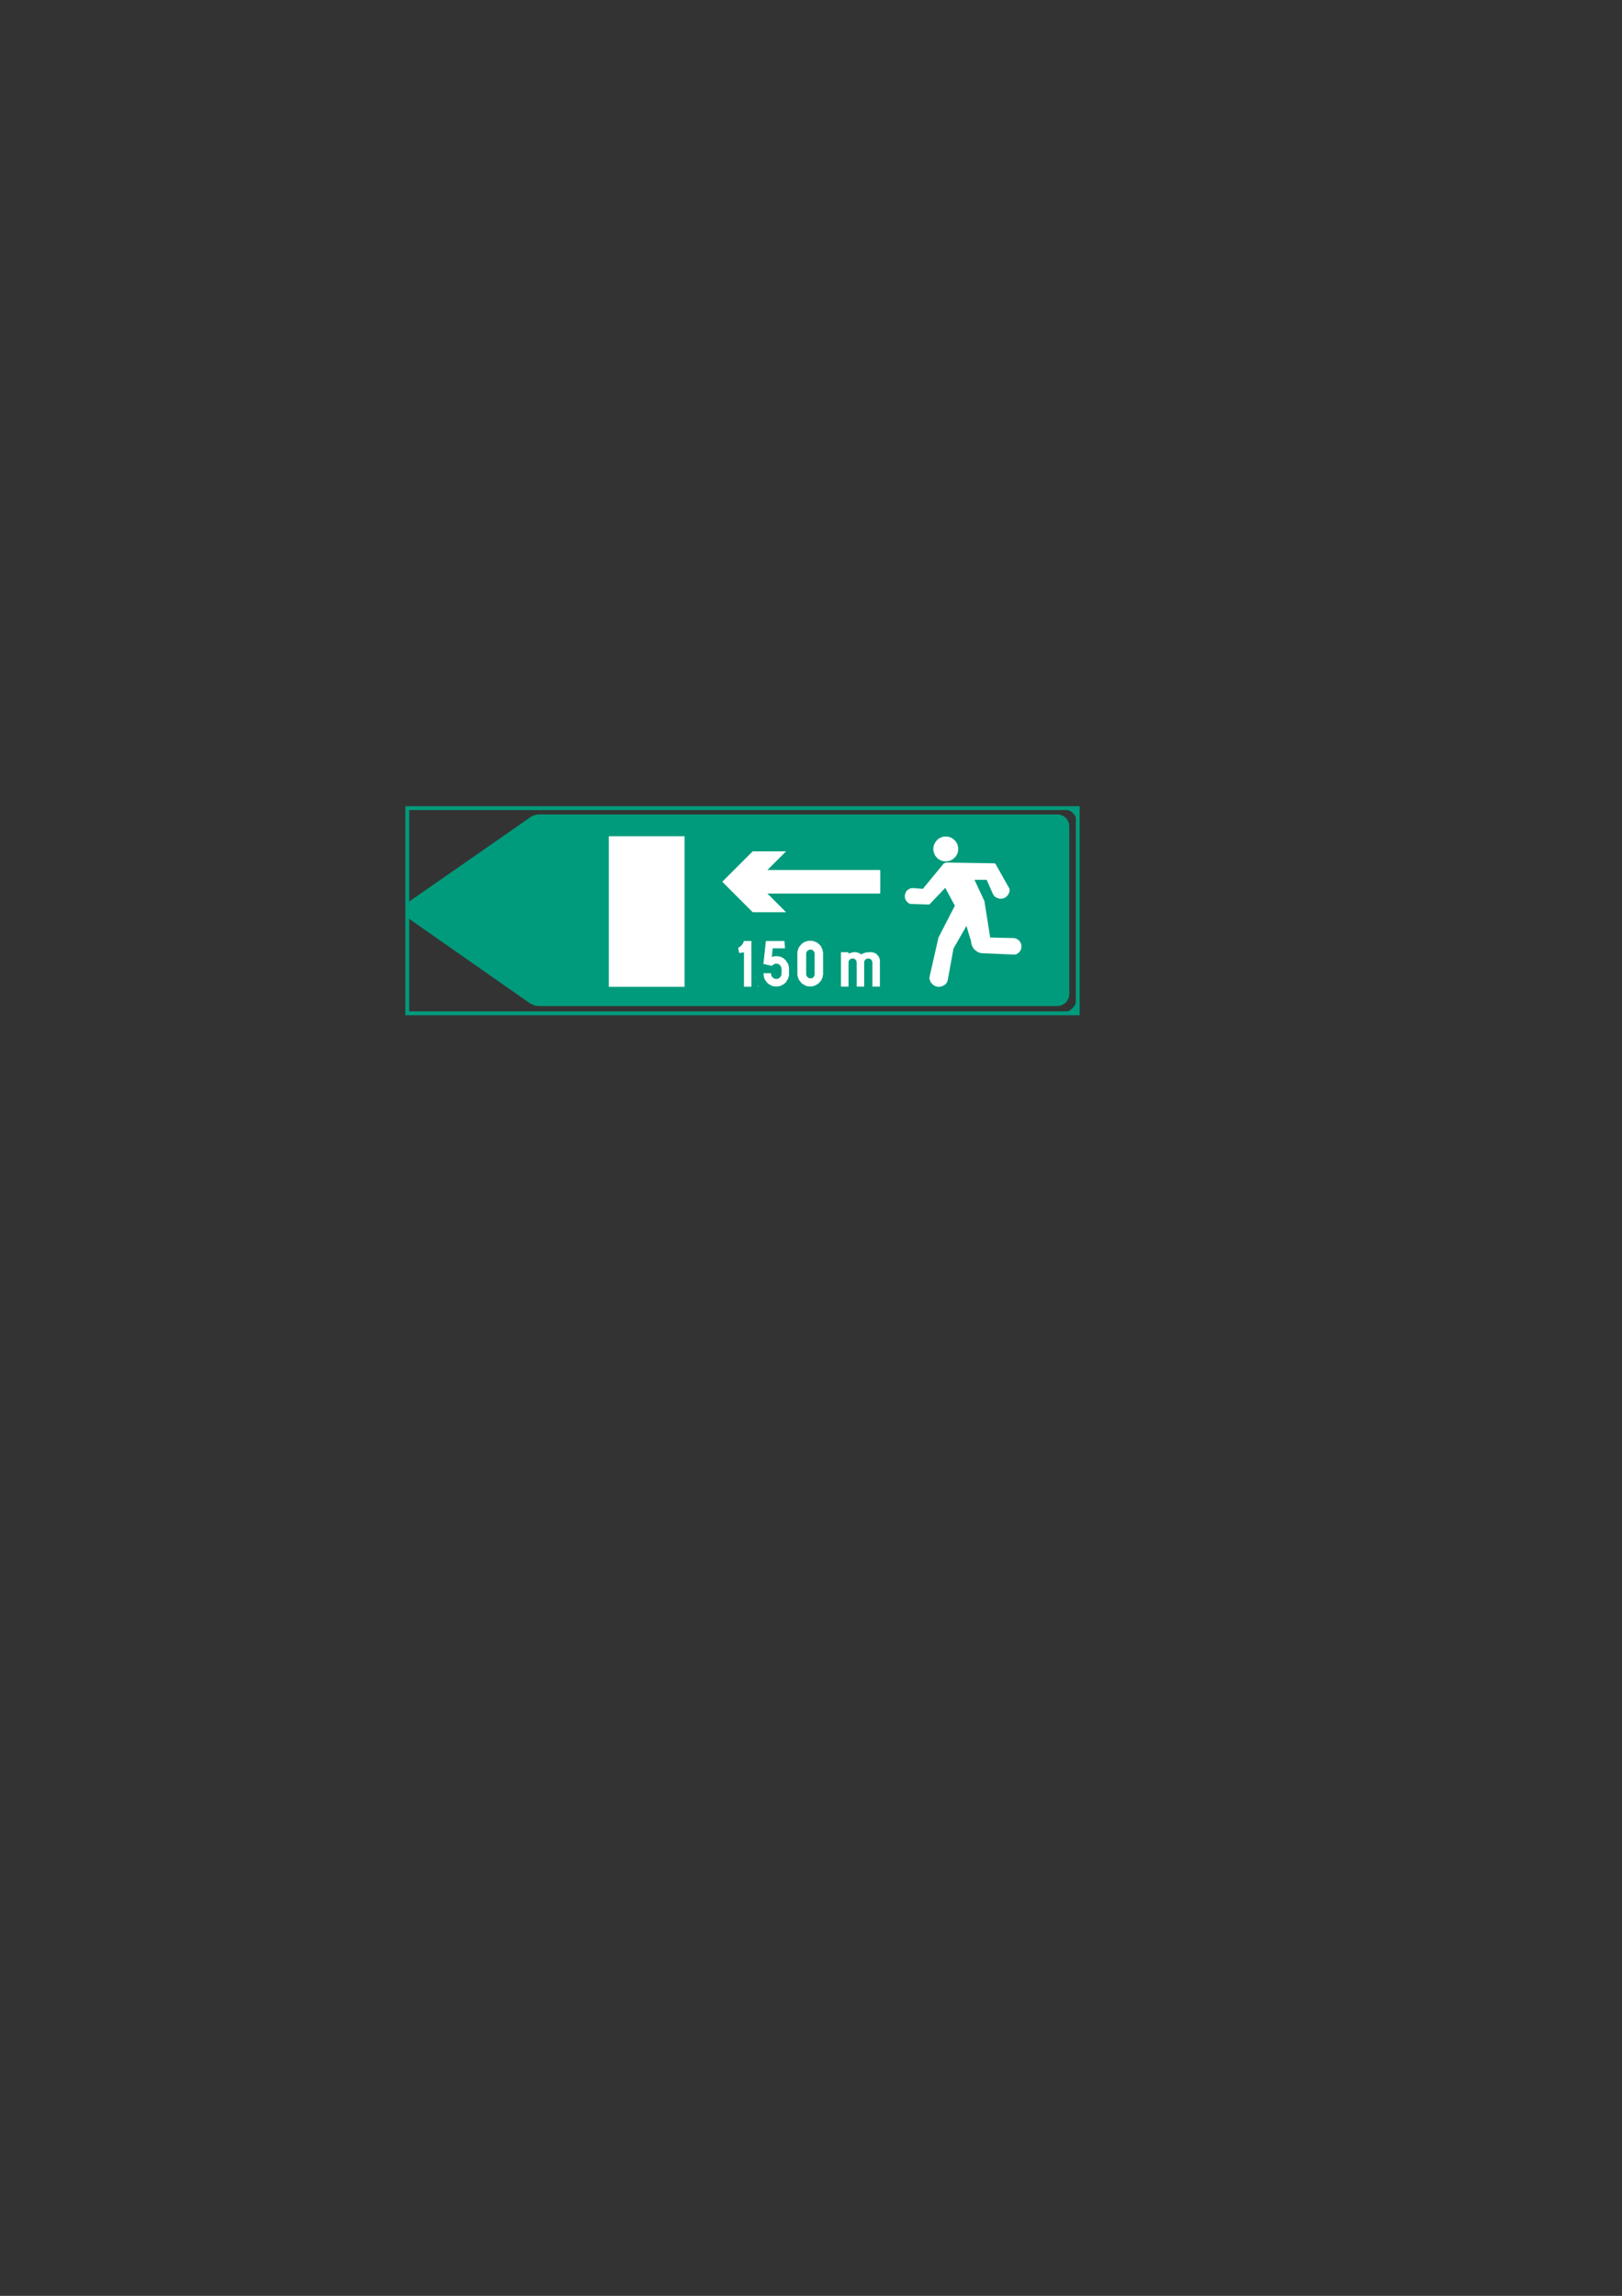 <?xml version="1.0" encoding="iso-8859-1"?>
<!-- Generator: Adobe Illustrator 15.1.0, SVG Export Plug-In . SVG Version: 6.00 Build 0)  -->
<!DOCTYPE svg PUBLIC "-//W3C//DTD SVG 1.1//EN" "http://www.w3.org/Graphics/SVG/1.1/DTD/svg11.dtd">
<svg version="1.1" id="Layer_4" xmlns="http://www.w3.org/2000/svg" xmlns:xlink="http://www.w3.org/1999/xlink" x="0px" y="0px"
	 width="595px" height="842px" viewBox="0 0 595 842" style="enable-background:new 0 0 595 842;" xml:space="preserve">
<rect x="0" y="0" width="595" height="842" fill="#333333" stroke="none"/>
<g>
	
		<rect x="149.392" y="296.384" style="fill-rule:evenodd;clip-rule:evenodd;fill:none;stroke:#009B7C;stroke-width:1.414;stroke-miterlimit:10;" width="245.952" height="75.24"/>
	
		<polygon style="fill-rule:evenodd;clip-rule:evenodd;fill:#009B7C;stroke:#009B7C;stroke-width:0.611;stroke-miterlimit:10;" points="
		395.344,301.856 395.344,301.424 395.344,301.064 395.2,300.632 395.128,300.2 394.984,299.84 394.84,299.48 394.624,299.12 
		394.408,298.76 394.192,298.4 393.904,298.112 393.616,297.824 393.328,297.536 392.968,297.32 392.68,297.104 392.248,296.888 
		391.888,296.744 391.528,296.6 391.096,296.528 390.736,296.384 390.304,296.384 389.944,296.384 395.344,296.384 	"/>
	<polygon style="fill:#009B7C;" points="155.728,327.272 155.728,327.272 150.904,330.584 150.832,330.44 150.904,330.584 
		150.616,330.8 150.4,331.016 150.184,331.232 150.184,331.232 149.968,331.52 149.752,331.808 149.608,332.096 149.536,332.312 
		149.392,332.672 149.392,332.672 149.32,332.96 149.248,333.248 149.248,333.608 149.248,333.968 149.248,334.256 149.32,334.544 
		149.32,334.544 149.392,334.904 149.392,334.904 149.536,335.192 149.608,335.552 149.752,335.768 149.968,336.056 
		149.968,336.056 150.184,336.344 150.4,336.56 150.616,336.776 150.904,336.992 194.608,367.592 194.608,367.592 194.968,367.808 
		195.328,367.952 195.328,367.952 195.688,368.096 195.688,368.096 196.12,368.312 196.48,368.384 196.48,368.384 196.84,368.456 
		197.272,368.456 197.272,368.456 197.632,368.528 387.856,368.528 388.216,368.456 388.576,368.456 388.576,368.456 
		388.864,368.384 389.152,368.312 389.152,368.312 389.44,368.168 389.728,368.024 389.728,368.024 390.016,367.88 390.304,367.664 
		390.52,367.448 390.736,367.232 390.952,367.016 391.168,366.728 391.312,366.44 391.312,366.44 391.456,366.152 391.528,365.864 
		391.528,365.864 391.672,365.576 391.744,365.288 391.744,365.288 391.744,364.928 391.816,364.64 391.816,303.08 391.744,302.72 
		391.744,302.36 391.672,302.072 391.528,301.712 391.528,301.712 391.456,301.424 391.312,301.208 391.312,301.208 391.168,300.92 
		390.952,300.632 390.952,300.632 390.736,300.416 390.736,300.416 390.52,300.128 390.304,299.984 390.016,299.768 
		389.728,299.624 389.44,299.48 389.152,299.336 388.864,299.264 388.864,299.264 388.576,299.192 388.216,299.12 387.928,299.12 
		197.704,299.12 197.344,299.12 196.984,299.192 196.552,299.264 196.192,299.408 196.192,299.408 195.832,299.48 195.4,299.696 
		195.4,299.696 195.04,299.84 194.752,300.056 194.608,299.912 194.752,300.056 	"/>
	<polygon style="fill:#009B7C;" points="150.688,330.224 194.464,299.768 194.464,299.768 194.824,299.48 194.824,299.48 
		194.824,299.48 195.256,299.264 195.256,299.264 195.616,299.12 195.616,299.12 195.616,299.12 196.048,298.976 196.048,298.976 
		196.408,298.832 196.408,298.832 196.48,298.832 196.84,298.76 196.912,298.76 196.912,298.76 197.272,298.688 197.272,298.688 
		197.272,298.688 197.704,298.688 387.928,298.688 388.216,298.688 388.288,298.688 388.288,298.688 388.648,298.76 388.648,298.76 
		388.648,298.76 388.936,298.832 389.296,298.904 389.296,298.904 389.296,298.976 389.584,299.048 389.944,299.192 
		389.944,299.192 389.944,299.192 390.232,299.408 390.232,299.408 390.232,299.408 390.592,299.624 390.592,299.624 
		390.808,299.84 390.808,299.84 390.88,299.84 391.096,300.128 391.096,300.128 391.312,300.344 391.312,300.344 391.528,300.632 
		391.528,300.632 391.528,300.632 391.672,300.992 391.672,300.992 391.888,301.28 391.888,301.28 391.888,301.28 391.96,301.64 
		392.104,301.928 392.104,302 392.104,302 392.176,302.36 392.176,302.648 392.248,303.008 392.032,303.008 392.248,303.008 
		392.248,364.64 392.032,364.64 392.248,364.64 392.176,365 392.176,365.36 392.176,365.36 392.104,365.648 392.104,365.648 
		392.104,365.72 391.96,366.008 391.888,366.296 391.888,366.368 391.888,366.368 391.672,366.656 391.672,366.656 391.528,366.944 
		391.528,366.944 391.528,367.016 391.312,367.304 391.312,367.304 391.096,367.52 391.024,367.592 391.024,367.592 
		390.808,367.808 390.808,367.808 390.808,367.808 390.592,368.024 390.592,368.024 390.232,368.24 390.232,368.24 390.232,368.24 
		389.944,368.384 389.944,368.384 389.656,368.6 389.584,368.6 389.584,368.6 389.296,368.672 388.936,368.816 388.936,368.816 
		388.936,368.816 388.648,368.888 388.648,368.888 388.288,368.888 387.928,368.96 387.928,368.744 387.928,368.96 197.632,368.96 
		197.632,368.744 197.632,368.96 197.272,368.888 197.272,368.888 196.84,368.888 196.768,368.888 196.768,368.888 196.336,368.816 
		196.336,368.816 195.976,368.672 195.976,368.672 195.904,368.672 195.544,368.528 195.544,368.528 195.184,368.312 
		195.184,368.312 194.752,368.168 194.752,368.168 194.752,368.168 194.392,367.952 194.536,367.736 194.392,367.952 
		150.616,337.352 150.76,337.136 150.616,337.352 150.4,337.136 150.112,336.92 150.112,336.848 150.112,336.848 149.896,336.632 
		149.824,336.56 149.68,336.272 149.464,336.056 149.392,336.056 149.392,336.056 149.248,335.696 149.248,335.696 149.248,335.696 
		149.104,335.336 149.104,335.336 149.032,335.048 149.032,335.048 148.888,334.688 148.888,334.688 148.816,334.328 
		148.816,334.328 148.816,334.256 148.816,333.968 148.816,333.608 148.816,333.248 148.816,333.248 148.816,333.176 
		148.888,332.888 148.96,332.888 149.032,332.528 149.104,332.24 149.104,332.168 149.104,332.168 149.248,331.88 149.248,331.88 
		149.248,331.88 149.392,331.592 149.392,331.52 149.392,331.52 149.608,331.232 149.68,331.232 149.896,330.944 149.896,330.944 
		150.112,330.728 150.112,330.728 150.112,330.728 150.328,330.44 150.4,330.44 150.4,330.44 	"/>
	
		<polygon style="fill-rule:evenodd;clip-rule:evenodd;fill:#009B7C;stroke:#009B7C;stroke-width:0.305;stroke-miterlimit:10;" points="
		395.056,366.008 395.056,366.44 394.984,366.872 394.912,367.304 394.84,367.664 394.696,368.024 394.552,368.456 394.336,368.816 
		394.12,369.104 393.904,369.464 393.616,369.752 393.328,370.04 392.968,370.328 392.68,370.616 392.392,370.832 391.96,370.976 
		391.6,371.12 391.168,371.264 390.808,371.408 390.448,371.48 390.016,371.552 389.584,371.552 395.056,371.48 	"/>
	<rect x="223.552" y="306.896" style="fill-rule:evenodd;clip-rule:evenodd;fill:#FFFFFF;" width="27.36" height="54.792"/>
	<path style="fill:#FFFFFF;" d="M237.232,306.68h13.68h0.216v0.216v54.792v0.216h-0.216h-13.68v-0.432h13.464v-54.36h-13.464V306.68
		z M223.552,306.68h13.68v0.432h-13.464v54.36h13.464v0.432h-13.68h-0.216v-0.216v-54.792v-0.216H223.552z"/>
	<polygon style="fill-rule:evenodd;clip-rule:evenodd;fill:#FFFFFF;" points="351.28,311.36 351.28,311 351.208,310.64 
		351.136,310.28 351.064,309.92 350.92,309.56 350.776,309.272 350.56,308.984 350.344,308.696 350.128,308.408 349.84,308.12 
		349.624,307.904 349.264,307.688 348.976,307.544 348.688,307.328 348.328,307.256 348.04,307.112 347.608,307.04 347.248,307.04 
		346.96,307.04 346.528,307.04 346.24,307.04 345.88,307.112 345.52,307.256 345.16,307.328 344.872,307.544 344.512,307.688 
		344.296,307.904 344.008,308.12 343.72,308.408 343.504,308.696 343.288,308.984 343.144,309.272 342.928,309.56 342.856,309.92 
		342.712,310.28 342.64,310.64 342.64,311 342.568,311.36 342.64,311.648 342.64,312.08 342.712,312.44 342.856,312.728 
		342.928,313.088 343.144,313.376 343.288,313.736 343.504,314.024 343.72,314.312 344.008,314.528 344.296,314.744 344.512,314.96 
		344.872,315.176 345.16,315.32 345.52,315.464 345.88,315.536 346.24,315.608 346.528,315.68 346.96,315.68 347.248,315.68 
		347.608,315.608 348.04,315.536 348.328,315.464 348.688,315.32 348.976,315.176 349.264,314.96 349.624,314.744 349.84,314.528 
		350.128,314.312 350.344,314.024 350.56,313.736 350.776,313.376 350.92,313.088 351.064,312.728 351.136,312.44 351.208,312.08 
		351.28,311.648 	"/>
	<g>
		<rect x="322.408" y="319.28" style="fill:#FFFFFF;" width="0.432" height="8.208"/>
		<polygon style="fill-rule:evenodd;clip-rule:evenodd;fill:#FFFFFF;" points="265.312,323.384 276.184,312.44 287.848,312.44 
			280.936,319.28 322.624,319.28 322.624,327.488 280.936,327.488 287.848,334.328 276.184,334.328 		"/>
		<path style="fill:#FFFFFF;" d="M294.04,319.064h28.584h0.216v0.216v8.208v0.216h-0.216H294.04v-0.432h28.368v-7.776H294.04
			V319.064z M265.096,323.24l10.944-10.944l0.072-0.072h0.072h11.664h0.504l-0.36,0.36l-6.48,6.48h12.528v0.432h-13.104h-0.504
			l0.36-0.36l6.48-6.479h-10.944L265.6,323.384l10.728,10.728h10.944l-6.48-6.48l-0.36-0.36h0.504h13.104v0.432h-12.528l6.48,6.48
			l0.36,0.36h-0.504h-11.664h-0.072l-0.072-0.072l-10.944-10.944l-0.144-0.144L265.096,323.24z"/>
	</g>
	<rect x="278.128" y="361.472" style="fill:#FFFFFF;" width="0.072" height="0.432"/>
	<rect x="278.128" y="361.472" style="fill:#FFFFFF;" width="0.072" height="0.432"/>
	
		<polygon style="fill-rule:evenodd;clip-rule:evenodd;fill:#FFFFFF;stroke:#FFFFFF;stroke-width:0.305;stroke-miterlimit:10;" points="
		322.624,352.472 322.624,352.184 322.552,351.896 322.48,351.608 322.408,351.32 322.264,351.032 322.048,350.744 321.904,350.528 
		321.688,350.312 321.472,350.096 321.256,349.88 320.968,349.736 320.68,349.592 320.392,349.52 320.104,349.448 319.816,349.376 
		319.456,349.376 319.456,349.376 319.024,349.376 319.024,349.376 318.592,349.376 318.16,349.448 317.728,349.448 
		317.368,349.592 317.008,349.664 316.576,349.88 316.216,350.024 315.856,350.24 315.856,350.24 315.64,350.024 315.424,349.88 
		315.136,349.736 314.848,349.592 314.632,349.52 314.344,349.448 314.056,349.376 313.696,349.376 313.048,349.376 
		313.048,349.376 312.688,349.448 312.256,349.592 311.896,349.664 311.464,349.88 311.104,350.024 311.104,350.024 
		311.104,349.376 308.656,349.376 308.656,349.376 308.656,361.688 308.656,361.688 311.104,361.688 311.104,361.688 
		311.104,352.976 311.104,352.976 311.104,352.76 311.176,352.544 311.248,352.328 311.32,352.184 311.464,352.04 311.608,351.824 
		311.752,351.68 311.896,351.608 312.112,351.464 312.328,351.392 312.544,351.392 312.76,351.392 312.976,351.392 313.192,351.392 
		313.408,351.464 313.624,351.608 313.768,351.68 313.912,351.824 314.056,352.04 314.2,352.184 314.272,352.328 314.344,352.544 
		314.344,352.76 314.416,352.976 314.416,352.976 314.416,361.688 314.416,361.688 316.864,361.688 316.864,361.688 
		316.864,352.976 316.864,352.976 316.864,352.76 316.864,352.544 317.008,352.328 317.08,352.184 317.224,352.04 317.296,351.824 
		317.512,351.68 317.656,351.608 317.872,351.464 318.088,351.392 318.304,351.392 318.448,351.392 318.664,351.392 318.88,351.392 
		319.096,351.464 319.312,351.608 319.528,351.68 319.672,351.824 319.816,352.04 319.96,352.184 320.032,352.328 320.104,352.544 
		320.104,352.76 320.176,352.976 320.176,352.976 320.176,361.688 320.176,361.688 322.624,361.688 322.624,361.688 
		322.624,352.472 	"/>
	
		<polygon style="fill-rule:evenodd;clip-rule:evenodd;fill:#FFFFFF;stroke:#FFFFFF;stroke-width:0.305;stroke-miterlimit:10;" points="
		289.288,357.08 289.288,355.28 289.288,355.28 289.288,354.992 289.216,354.632 289.144,354.272 289.072,353.912 288.928,353.552 
		288.784,353.264 288.568,352.976 288.352,352.688 288.136,352.328 287.92,352.112 287.632,351.824 287.416,351.608 
		287.128,351.464 286.768,351.248 286.48,351.104 286.12,351.032 285.76,350.888 285.4,350.888 285.04,350.816 284.68,350.816 
		284.32,350.816 283.96,350.888 283.6,350.96 283.312,351.104 282.952,351.176 282.952,351.176 283.312,347.648 287.776,347.648 
		287.632,345.272 281.08,345.272 280.216,353.408 280.216,353.408 283.096,354.056 283.096,354.056 283.312,353.912 
		283.456,353.696 283.672,353.624 283.888,353.48 284.104,353.408 284.32,353.264 284.536,353.264 284.824,353.264 285.04,353.264 
		285.328,353.336 285.544,353.408 285.76,353.48 285.976,353.624 286.12,353.84 286.336,353.984 286.48,354.128 286.552,354.344 
		286.696,354.56 286.768,354.848 286.768,355.064 286.84,355.28 286.84,355.28 286.84,357.08 286.84,357.08 286.768,357.368 
		286.768,357.656 286.696,357.872 286.552,358.088 286.48,358.304 286.264,358.448 286.12,358.664 285.976,358.808 285.76,358.952 
		285.544,359.024 285.256,359.096 284.968,359.168 284.752,359.168 284.536,359.168 284.248,359.096 284.032,359.024 
		283.816,358.952 283.6,358.808 283.384,358.664 283.24,358.448 283.096,358.304 282.952,358.088 282.88,357.872 282.736,357.656 
		282.736,357.368 282.736,357.08 282.736,357.08 280.216,357.08 280.216,357.08 280.288,357.512 280.36,357.872 280.36,358.16 
		280.432,358.52 280.576,358.88 280.72,359.168 280.936,359.456 281.08,359.744 281.368,360.104 281.584,360.32 281.8,360.608 
		282.16,360.824 282.448,360.968 282.736,361.112 283.024,361.328 283.384,361.472 283.744,361.544 284.032,361.544 
		284.392,361.616 284.752,361.688 285.112,361.616 285.472,361.544 285.832,361.544 286.12,361.472 286.48,361.328 286.768,361.112 
		287.128,360.968 287.416,360.824 287.704,360.608 287.92,360.32 288.208,360.104 288.424,359.744 288.568,359.456 288.784,359.168 
		288.928,358.88 289.072,358.52 289.144,358.16 289.216,357.872 289.288,357.512 289.288,357.08 	"/>
	<polygon style="fill:#FFFFFF;" points="369.928,326.048 364.816,317.048 347.032,316.76 346.528,316.976 338.824,326.336 
		338.608,326.192 338.608,326.408 334.864,326.12 334.576,326.12 334.576,326.12 334.36,326.192 334.072,326.264 334.072,326.264 
		333.856,326.336 333.568,326.48 333.568,326.48 333.568,326.48 333.352,326.624 333.136,326.768 332.92,326.984 332.776,327.2 
		332.704,327.416 332.56,327.704 332.416,327.92 332.416,328.136 332.416,328.208 332.344,328.424 332.344,328.424 332.344,328.712 
		332.344,329 332.344,329 332.416,329.216 332.488,329.504 332.488,329.504 332.56,329.72 332.704,329.936 332.848,330.224 
		332.992,330.368 333.208,330.584 333.424,330.728 333.64,330.944 333.856,331.016 334.072,331.088 340.696,331.304 346.6,325.112 
		346.744,325.256 346.96,325.184 350.704,332.096 350.488,332.168 350.704,332.24 344.728,343.832 341.344,358.664 341.416,358.952 
		341.416,358.952 341.416,359.168 341.56,359.456 341.632,359.744 341.776,359.96 341.92,360.176 342.064,360.392 342.28,360.608 
		342.28,360.608 342.496,360.824 342.712,360.968 342.712,360.968 343,361.112 343.216,361.256 343.504,361.328 343.504,361.328 
		343.72,361.4 344.008,361.472 344.008,361.472 344.296,361.472 344.584,361.472 344.872,361.472 345.16,361.328 345.448,361.256 
		345.448,361.256 345.664,361.184 345.88,361.112 346.168,360.896 346.168,360.896 346.384,360.752 346.6,360.536 346.744,360.392 
		346.888,360.104 347.032,359.888 347.176,359.672 349.336,347.792 349.552,347.792 349.336,347.72 354.376,338.936 
		354.592,339.008 354.808,338.936 356.68,345.2 356.464,345.272 356.68,345.272 356.68,345.632 356.68,345.632 356.752,345.992 
		356.824,346.28 356.968,346.64 357.04,346.928 357.256,347.216 357.256,347.216 357.4,347.504 357.616,347.792 357.832,348.008 
		358.12,348.224 358.12,348.224 358.336,348.44 358.624,348.584 358.984,348.8 359.272,348.872 359.56,349.016 359.848,349.088 
		360.208,349.16 360.496,349.16 360.496,349.376 360.568,349.16 372.304,349.664 372.448,349.664 372.736,349.52 372.952,349.376 
		373.168,349.232 373.168,349.232 373.168,349.232 373.384,349.088 373.528,348.944 373.744,348.656 373.744,348.656 
		373.888,348.44 374.032,348.224 374.104,348.008 374.176,347.792 374.248,347.504 374.248,347.288 374.248,346.928 
		374.248,346.712 374.176,346.424 374.104,346.208 374.032,345.992 373.888,345.704 373.744,345.488 373.6,345.272 373.384,345.128 
		373.168,344.912 372.952,344.84 372.736,344.696 372.52,344.552 372.304,344.48 363.016,344.264 363.088,344.048 362.872,344.048 
		360.64,330.368 356.896,322.52 357.112,322.448 357.112,322.232 362.08,322.232 362.08,322.448 362.296,322.376 364.816,327.992 
		364.96,328.136 365.104,328.352 365.32,328.568 365.536,328.712 365.824,328.856 366.04,329 366.328,329.072 366.616,329.144 
		366.904,329.144 367.192,329.144 367.408,329.144 367.408,329.144 367.696,329.072 367.696,329.072 367.984,329.072 368.2,328.928 
		368.488,328.784 368.704,328.64 368.92,328.496 369.136,328.28 369.352,328.064 369.496,327.848 369.568,327.632 369.712,327.344 
		369.856,327.128 369.856,326.84 369.856,326.84 369.928,326.552 369.928,326.264 	"/>
	<polygon style="fill:#FFFFFF;" points="351.496,311 351.496,311.36 351.496,311.648 351.496,311.72 351.496,311.72 351.424,312.08 
		351.424,312.08 351.424,312.152 351.352,312.44 351.352,312.44 351.28,312.8 351.28,312.8 351.28,312.8 351.136,313.16 
		351.136,313.16 351.136,313.232 350.92,313.52 350.776,313.808 350.776,313.88 350.776,313.88 350.56,314.168 350.56,314.168 
		350.272,314.456 350.272,314.456 349.984,314.672 349.984,314.744 349.984,314.744 349.768,314.96 349.696,314.96 349.408,315.176 
		349.408,315.176 349.408,315.176 349.12,315.32 349.12,315.32 348.76,315.536 348.76,315.536 348.472,315.68 348.4,315.68 
		348.4,315.68 348.04,315.752 348.04,315.752 347.68,315.824 347.68,315.824 347.68,315.824 347.32,315.896 347.32,315.896 
		347.248,315.896 346.96,315.896 346.528,315.896 346.528,315.896 346.528,315.896 346.168,315.824 346.168,315.824 
		346.168,315.824 345.808,315.752 345.808,315.752 345.448,315.68 345.448,315.68 345.448,315.68 345.088,315.536 345.088,315.536 
		345.088,315.536 344.8,315.32 344.44,315.176 344.44,315.176 344.368,315.176 344.152,314.96 343.864,314.744 343.864,314.744 
		343.864,314.672 343.576,314.456 343.576,314.456 343.576,314.456 343.36,314.168 343.144,313.88 343.144,313.88 343.072,313.808 
		342.928,313.52 342.784,313.232 342.784,313.16 342.784,313.16 342.64,312.8 342.64,312.8 342.64,312.8 342.496,312.44 
		342.496,312.44 342.424,312.152 342.424,312.08 342.424,312.08 342.424,311.72 342.424,311.72 342.352,311.36 342.352,311.36 
		342.352,311.288 342.424,311 342.424,311 342.424,310.568 342.424,310.568 342.424,310.568 342.496,310.208 342.64,309.848 
		342.64,309.848 342.64,309.848 342.784,309.488 342.784,309.488 342.784,309.488 342.928,309.2 342.928,309.2 343.144,308.912 
		343.144,308.84 343.144,308.84 343.36,308.552 343.576,308.264 343.576,308.264 343.576,308.264 343.864,307.976 343.864,307.976 
		343.864,307.976 344.152,307.76 344.368,307.544 344.44,307.544 344.44,307.472 344.8,307.328 345.088,307.184 345.088,307.184 
		345.088,307.184 345.448,307.04 345.448,307.04 345.448,307.04 345.808,306.896 346.168,306.824 346.168,306.824 346.168,306.824 
		346.528,306.824 346.528,306.824 346.528,306.824 346.96,306.824 347.248,306.824 347.32,306.824 347.32,306.824 347.68,306.824 
		347.68,306.824 347.68,306.824 348.04,306.896 348.04,306.896 348.4,307.04 348.4,307.04 348.472,307.04 348.76,307.184 
		348.76,307.184 349.12,307.328 349.12,307.328 349.408,307.544 349.408,307.544 349.408,307.544 349.696,307.76 349.768,307.76 
		349.984,307.976 349.984,307.976 349.984,307.976 350.272,308.264 350.272,308.264 350.56,308.552 350.56,308.552 350.56,308.552 
		350.776,308.84 350.776,308.84 350.776,308.912 350.92,309.2 350.92,309.2 351.136,309.488 351.136,309.488 351.136,309.488 
		351.28,309.848 351.28,309.848 351.28,309.848 351.352,310.208 351.352,310.208 351.424,310.568 351.424,310.568 351.424,310.568 
		351.496,311 351.496,311 	"/>
	<g>
		<polygon style="fill:#FFFFFF;" points="365.104,316.688 370.288,325.904 370.144,325.976 370.36,325.976 370.36,326.264 
			370.36,326.624 370.36,326.624 370.36,326.624 370.288,326.912 370.288,326.912 370.288,327.2 370.216,327.272 370.216,327.272 
			370.072,327.56 370,327.776 369.856,328.064 369.856,328.064 369.856,328.064 369.64,328.352 369.64,328.352 369.64,328.352 
			369.424,328.568 369.208,328.784 369.208,328.784 369.208,328.856 368.992,329 368.992,329 368.992,329 368.704,329.144 
			368.704,329.216 368.704,329.216 368.416,329.288 368.416,329.36 368.128,329.432 368.056,329.432 368.056,329.504 
			367.768,329.504 367.768,329.504 367.48,329.576 367.48,329.576 367.192,329.576 367.192,329.576 367.192,329.576 
			366.904,329.576 366.832,329.576 366.832,329.576 366.544,329.576 366.544,329.576 366.544,329.576 366.184,329.432 
			365.896,329.36 365.896,329.36 365.896,329.36 365.608,329.216 365.392,329.072 365.32,329.072 365.32,329.072 365.104,328.928 
			365.032,328.928 365.032,328.928 364.816,328.712 364.6,328.496 364.6,328.496 364.6,328.424 364.456,328.208 364.6,328.064 
			364.384,328.208 361.936,322.664 357.472,322.664 361,330.224 360.856,330.296 361.072,330.224 363.232,343.832 372.304,344.048 
			372.304,344.264 372.376,344.12 372.664,344.192 372.664,344.192 372.664,344.192 372.952,344.336 373.168,344.48 373.168,344.48 
			373.384,344.552 373.456,344.624 373.456,344.624 373.672,344.84 373.672,344.84 373.672,344.84 373.888,344.984 373.888,344.984 
			373.888,344.984 374.032,345.2 374.104,345.272 374.104,345.272 374.248,345.488 374.248,345.488 374.248,345.56 374.392,345.776 
			374.536,346.064 374.536,346.064 374.536,346.064 374.608,346.352 374.608,346.352 374.608,346.352 374.68,346.64 374.68,346.712 
			374.68,346.712 374.68,346.928 374.68,347.288 374.68,347.504 374.68,347.504 374.68,347.576 374.608,347.864 374.608,347.864 
			374.608,347.864 374.536,348.152 374.536,348.152 374.536,348.152 374.392,348.44 374.248,348.656 374.248,348.728 
			374.248,348.728 374.104,348.944 373.888,349.16 373.888,349.16 373.888,349.232 373.672,349.376 373.672,349.376 
			373.672,349.376 373.456,349.592 373.24,349.736 373.168,349.736 373.168,349.736 372.952,349.88 372.664,350.024 
			372.664,350.024 372.664,350.024 372.376,350.096 372.304,349.88 372.304,350.096 360.496,349.592 360.208,349.592 
			360.136,349.592 360.136,349.592 359.848,349.52 359.776,349.52 359.776,349.52 359.416,349.448 359.416,349.448 359.416,349.448 
			359.056,349.304 359.056,349.304 358.768,349.16 358.768,349.16 358.408,349.016 358.408,349.016 358.408,348.944 358.12,348.728 
			358.048,348.728 357.832,348.512 357.832,348.512 357.544,348.296 357.544,348.296 357.544,348.296 357.256,348.08 
			357.256,348.008 357.256,348.008 357.04,347.72 357.04,347.72 357.04,347.72 356.896,347.432 356.896,347.432 356.68,347.072 
			356.68,347.072 356.68,347.072 356.536,346.784 356.536,346.784 356.392,346.424 356.392,346.424 356.392,346.424 356.32,346.064 
			356.32,346.064 356.32,346.064 356.248,345.704 356.248,345.704 356.248,345.344 354.52,339.584 349.768,347.864 347.608,359.744 
			347.392,359.744 347.536,359.816 347.464,360.104 347.32,360.32 347.32,360.32 347.32,360.392 347.104,360.608 347.104,360.608 
			347.104,360.68 346.888,360.896 346.672,361.112 346.672,361.112 346.6,361.112 346.384,361.256 346.384,361.256 346.096,361.472 
			346.096,361.472 346.096,361.472 345.808,361.616 345.808,361.616 345.808,361.616 345.52,361.688 345.52,361.688 345.232,361.76 
			344.944,361.832 344.944,361.832 344.944,361.904 344.584,361.904 344.584,361.904 344.584,361.904 344.296,361.904 
			344.296,361.904 344.224,361.904 343.936,361.904 343.936,361.904 343.648,361.832 343.648,361.832 343.648,361.832 
			343.36,361.76 343.36,361.76 343.072,361.616 343.072,361.616 343,361.616 342.784,361.472 342.784,361.472 342.784,361.472 
			342.496,361.328 342.496,361.328 342.208,361.112 342.208,361.112 342.208,361.112 341.992,360.896 341.992,360.896 
			341.776,360.68 341.776,360.68 341.776,360.68 341.56,360.464 341.56,360.464 341.56,360.464 341.416,360.176 341.416,360.176 
			341.416,360.176 341.272,359.888 341.272,359.888 341.128,359.6 341.128,359.6 341.128,359.6 341.056,359.24 341.056,359.24 
			341.056,359.24 340.984,359.024 340.984,358.952 340.912,358.664 341.128,358.664 340.912,358.592 344.296,343.688 
			344.512,343.76 344.368,343.616 350.272,332.168 346.744,325.616 340.984,331.664 340.84,331.52 340.84,331.736 334,331.52 
			334.072,331.304 334,331.52 333.712,331.448 333.712,331.448 333.712,331.448 333.424,331.304 333.424,331.304 333.424,331.304 
			333.136,331.088 333.136,331.088 333.136,331.088 332.92,330.944 332.92,330.944 332.92,330.872 332.704,330.728 332.704,330.656 
			332.704,330.656 332.488,330.44 332.488,330.44 332.344,330.224 332.344,330.152 332.272,330.152 332.2,329.936 332.2,329.864 
			332.128,329.864 332.056,329.648 332.056,329.648 331.984,329.36 331.984,329.36 331.984,329.36 331.912,329 331.912,329 
			331.912,328.712 331.912,328.712 331.912,328.64 331.912,328.352 331.912,328.352 331.984,328.136 331.984,328.136 
			332.056,327.776 332.056,327.776 332.056,327.776 332.2,327.488 332.272,327.2 332.416,326.984 332.416,326.984 332.488,326.912 
			332.632,326.696 332.632,326.696 332.632,326.696 332.848,326.48 333.064,326.264 333.064,326.264 333.136,326.264 
			333.352,326.12 333.64,325.976 333.64,325.904 333.64,325.904 333.928,325.832 333.928,325.832 334.216,325.76 334.216,325.76 
			334.288,325.76 334.504,325.688 334.504,325.688 334.792,325.688 334.864,325.904 334.864,325.688 338.536,325.976 
			346.24,316.616 346.456,316.76 346.384,316.544 346.96,316.4 347.032,316.544 347.032,316.328 364.96,316.616 364.96,316.832 		
			"/>
		<polygon style="fill:#FFFFFF;" points="351.064,311.36 351.064,311 350.992,310.64 350.92,310.352 350.92,310.352 
			350.848,309.992 350.704,309.704 350.56,309.416 350.56,309.416 350.416,309.128 350.2,308.84 349.984,308.552 349.696,308.264 
			349.48,308.048 349.192,307.904 348.904,307.688 348.544,307.544 348.256,307.4 347.968,307.328 347.968,307.328 347.608,307.256 
			347.248,307.256 346.96,307.256 346.6,307.256 346.24,307.256 345.952,307.328 345.592,307.4 345.304,307.544 345.016,307.688 
			344.944,307.688 344.656,307.904 344.44,308.048 344.44,308.12 344.152,308.264 343.864,308.552 343.72,308.84 343.504,309.128 
			343.288,309.416 343.288,309.416 343.144,309.704 343,309.992 342.928,310.352 342.856,310.64 342.856,311 342.856,311 
			342.784,311.36 342.856,311.648 342.856,311.648 342.856,312.008 342.928,312.368 342.928,312.368 343,312.728 343.144,313.016 
			343.288,313.304 343.288,313.304 343.504,313.592 343.648,313.88 343.72,313.88 343.864,314.168 344.152,314.384 344.44,314.6 
			344.44,314.6 344.656,314.816 344.944,314.96 345.016,314.96 345.304,315.104 345.592,315.248 345.952,315.32 345.952,315.32 
			346.24,315.392 346.6,315.464 346.96,315.464 347.248,315.464 347.608,315.392 347.968,315.32 347.968,315.32 348.256,315.248 
			348.544,315.104 348.904,314.96 349.192,314.816 349.48,314.6 349.696,314.384 349.984,314.168 350.2,313.88 350.2,313.88 
			350.416,313.592 350.56,313.304 350.56,313.304 350.704,313.016 350.848,312.728 350.92,312.368 350.92,312.368 350.992,312.008 
			351.064,311.648 		"/>
	</g>
	
		<line style="fill:none;stroke:#FFFFFF;stroke-width:0.5;stroke-miterlimit:10;" x1="299.296" y1="349.808" x2="299.296" y2="357.224"/>
	<polyline style="fill:none;stroke:#FFFFFF;stroke-width:0.5;stroke-miterlimit:10;" points="299.296,349.808 299.296,349.592 
		299.224,349.376 299.224,349.088 299.08,348.872 298.936,348.656 298.792,348.44 298.648,348.296 298.504,348.152 298.288,348.008 
		298.072,347.864 297.784,347.792 297.568,347.792 297.352,347.792 297.064,347.792 296.848,347.792 296.632,347.864 
		296.416,348.008 296.2,348.152 295.984,348.296 295.768,348.44 295.624,348.656 295.48,348.872 295.408,349.088 295.336,349.376 
		295.264,349.592 295.264,349.808 	"/>
	<polyline style="fill:none;stroke:#FFFFFF;stroke-width:0.5;stroke-miterlimit:10;" points="295.264,357.224 295.264,357.44 
		295.336,357.728 295.408,357.944 295.48,358.16 295.624,358.376 295.768,358.592 295.984,358.736 296.2,358.88 296.416,359.024 
		296.632,359.096 296.848,359.24 297.064,359.24 297.352,359.24 297.568,359.24 297.784,359.24 298.072,359.096 298.288,359.024 
		298.504,358.88 298.648,358.736 298.792,358.592 298.936,358.376 299.08,358.16 299.224,357.944 299.224,357.728 299.296,357.44 
		299.296,357.224 	"/>
	
		<polygon style="fill-rule:evenodd;clip-rule:evenodd;fill:#FFFFFF;stroke:#FFFFFF;stroke-width:0.5;stroke-miterlimit:10;" points="
		271.216,347.792 271.216,347.792 271.432,349.088 272.944,348.872 273.016,348.872 273.016,348.872 273.016,348.872 
		273.232,349.088 273.232,349.16 273.232,352.04 273.232,361.472 275.248,361.472 275.248,345.488 273.304,345.488 273.16,345.488 
		273.088,345.632 273.088,345.632 273.088,345.704 272.944,345.92 272.944,345.92 272.8,346.28 272.8,346.28 272.584,346.496 
		272.584,346.496 272.584,346.568 272.368,346.784 272.368,346.784 272.152,347.072 272.152,347.072 272.152,347.072 
		271.936,347.288 271.936,347.288 271.936,347.288 271.648,347.504 271.648,347.504 271.648,347.504 271.36,347.72 	"/>
	<g>
		<path style="fill:#FFFFFF;" d="M273.232,345.2h0.072h1.944h0.288v0.288v15.984v0.288h-0.288h-2.016l0,0V348.8l0,0h0.288v0.288
			v0.072v2.88v9.216h1.512v-15.552h-1.656l0,0v0.072h-0.072l0,0l-0.072,0.144V345.2z M271,347.864v-0.072l-0.072-0.144l0.144-0.072
			l0.144-0.072l0,0l0.288-0.216l0.288-0.216l0.216-0.216l0,0l0,0l0.216-0.216l0.216-0.288l0,0l0.144-0.216l0,0l0,0l0,0l0.144-0.288
			l0,0l0,0l0.144-0.288l0.072-0.144V345.2h0.216h0.072v0.72v0.144h-0.072l0,0l0,0l-0.144,0.288l0,0v0.072l0,0l-0.216,0.216l0,0
			v0.072l0,0l0,0l0,0l0,0l-0.216,0.216l-0.216,0.288l0,0l0,0l0,0l0,0l0,0l0,0l-0.216,0.216l0,0l0,0l-0.072,0.072l0,0l0,0l0,0
			l-0.216,0.216l0,0l0,0h-0.072l0,0l0,0l0,0l-0.288,0.216l0.144,0.864l1.296-0.216l0,0l0,0h0.288v0.216l0,0l0,0v12.96h-0.216v-0.288
			v-9.432v-2.88l-0.144-0.216l-0.072,0.216l-1.368,0.216h-0.216l-0.072-0.216L271,347.864L271,347.864z"/>
		<path style="fill:none;stroke:#FFFFFF;stroke-width:0.216;stroke-miterlimit:10;" d="M271,347.864v-0.072l-0.072-0.144
			l0.144-0.072l0.144-0.072l0,0l0.288-0.216l0.288-0.216l0.216-0.216l0,0l0,0l0.216-0.216l0.216-0.288l0,0l0.144-0.216l0,0l0,0l0,0
			l0.144-0.288l0,0l0,0l0.144-0.288l0.072-0.144V345.2h0.216h0.144h1.944h0.288v0.288v15.984v0.288h-0.288h-2.016h-0.216v-0.288
			v-9.432v-2.88l-0.144-0.216l-0.072,0.216l-1.368,0.216h-0.216l-0.072-0.216L271,347.864L271,347.864L271,347.864z
			 M271.504,347.936l0.144,0.864l1.296-0.216l0,0l0,0h0.288v0.216l0,0l0,0h0.288v0.288v0.072v2.88v9.216h1.512v-15.552h-1.656l0,0
			v0.072h-0.072l0,0l-0.072,0.288h-0.072l0,0l0,0l-0.144,0.288l0,0v0.072l0,0l-0.216,0.216l0,0v0.072l0,0l0,0l0,0l0,0l-0.216,0.216
			l-0.216,0.288l0,0l0,0l0,0l0,0l0,0l0,0l-0.216,0.216l0,0l0,0l-0.072,0.072l0,0l0,0l0,0l-0.216,0.216l0,0l0,0h-0.072l0,0l0,0l0,0
			L271.504,347.936z"/>
	</g>
	<polygon style="stroke:#FFFFFF;stroke-width:0.5;stroke-miterlimit:10;" points="298.864,358.088 298.864,358.088 299.152,358.088 
			"/>
	<polygon style="stroke:#FFFFFF;stroke-width:0.5;stroke-miterlimit:10;" points="299.512,349.808 299.512,357.224 299.296,357.224 
		299.512,357.224 299.512,357.512 299.512,357.512 299.44,357.728 299.44,357.728 299.44,357.944 299.368,358.016 299.368,358.016 
		299.296,358.304 299.224,358.304 299.152,358.52 299.152,358.52 299.08,358.52 299.008,358.664 299.008,358.736 298.936,358.736 
		298.792,358.88 298.792,358.88 298.792,358.88 298.576,359.096 298.576,359.096 298.576,359.096 298.36,359.24 298.36,359.24 
		298.36,359.24 298.144,359.312 298.144,359.312 297.856,359.384 297.856,359.456 297.856,359.456 297.64,359.456 297.64,359.456 
		297.568,359.456 297.352,359.456 297.064,359.456 297.064,359.456 297.064,359.456 296.776,359.456 296.776,359.456 
		296.776,359.384 296.56,359.312 296.56,359.312 296.344,359.24 296.272,359.24 296.272,359.24 296.056,359.096 296.056,359.096 
		296.056,359.096 295.84,358.88 295.84,358.88 295.84,358.88 295.624,358.736 295.48,358.52 295.48,358.52 295.408,358.52 
		295.336,358.304 295.336,358.304 295.264,358.232 295.192,358.016 295.12,357.8 295.12,357.8 295.12,357.728 295.048,357.512 
		295.048,357.44 295.048,357.44 295.048,357.224 295.048,349.808 295.048,349.592 295.048,349.52 295.048,349.52 295.12,349.304 
		295.12,349.304 295.12,349.304 295.192,349.016 295.192,349.016 295.264,348.8 295.336,348.8 295.336,348.8 295.408,348.584 
		295.48,348.512 295.48,348.512 295.624,348.296 295.624,348.296 295.624,348.296 295.84,348.152 295.84,348.08 295.84,348.08 
		296.056,347.936 296.272,347.864 296.488,347.72 296.488,347.72 296.56,347.72 296.776,347.576 296.776,347.576 296.776,347.576 
		297.064,347.576 297.064,347.576 297.064,347.576 297.352,347.576 297.568,347.576 297.64,347.576 297.64,347.576 297.856,347.576 
		297.856,347.576 297.856,347.576 298.144,347.72 298.144,347.72 298.144,347.72 298.36,347.864 298.576,347.936 298.72,348.08 
		298.792,348.08 298.792,348.152 298.936,348.296 299.008,348.296 299.008,348.368 299.152,348.584 299.224,348.8 299.368,349.016 
		299.368,349.016 299.44,349.088 299.44,349.304 299.512,349.52 299.512,349.52 299.512,349.808 299.296,349.808 	"/>
	<polygon style="fill:#FFFFFF;stroke:#FFFFFF;stroke-width:0.216;stroke-miterlimit:10;" points="292.816,349.736 292.6,349.736 
		292.6,349.376 292.672,349.016 292.672,349.016 292.744,348.656 292.744,348.656 292.744,348.584 292.816,348.296 292.96,348.008 
		292.96,348.008 292.96,347.936 293.104,347.648 293.104,347.648 293.248,347.288 293.32,347.288 293.32,347.288 293.536,347 
		293.536,347 293.752,346.784 293.896,346.496 293.968,346.424 293.968,346.424 294.184,346.208 294.256,346.208 294.544,345.992 
		294.832,345.776 294.832,345.776 294.832,345.776 295.12,345.632 295.12,345.632 295.12,345.56 295.48,345.488 295.48,345.488 
		295.768,345.344 295.84,345.344 295.84,345.344 296.128,345.272 296.488,345.128 296.488,345.128 296.488,345.128 296.92,345.128 
		296.92,345.128 296.92,345.128 297.28,345.128 297.568,345.128 297.64,345.128 297.64,345.128 297.928,345.128 298,345.128 
		298,345.128 298.288,345.272 298.576,345.344 298.576,345.344 298.576,345.344 298.936,345.488 299.296,345.56 299.296,345.56 
		299.296,345.632 299.584,345.776 299.584,345.776 299.656,345.776 299.944,345.992 299.944,345.992 300.16,346.208 300.16,346.208 
		300.448,346.424 300.448,346.424 300.448,346.424 300.736,346.712 300.736,346.712 300.952,347 300.952,347 301.168,347.288 
		301.168,347.288 301.168,347.36 301.312,347.648 301.312,347.648 301.312,347.648 301.456,348.008 301.6,348.296 301.6,348.296 
		301.6,348.296 301.672,348.656 301.672,348.656 301.744,349.016 301.744,349.016 301.744,349.016 301.816,349.376 301.816,349.376 
		301.816,349.376 301.816,349.736 301.816,357.008 301.816,357.368 301.816,357.368 301.816,357.368 301.744,357.728 
		301.744,357.728 301.744,357.728 301.672,358.088 301.672,358.088 301.6,358.448 301.6,358.448 301.6,358.448 301.456,358.808 
		301.456,358.808 301.312,359.096 301.312,359.096 301.168,359.456 301.168,359.456 301.168,359.456 300.952,359.744 
		300.736,360.032 300.736,360.032 300.736,360.032 300.448,360.32 300.448,360.32 300.232,360.536 300.16,360.536 300.16,360.536 
		299.944,360.752 299.944,360.752 299.872,360.824 299.584,360.968 299.584,360.968 299.296,361.112 299.296,361.112 
		298.936,361.328 298.936,361.328 298.936,361.328 298.576,361.472 298.576,361.472 298.576,361.472 298.288,361.544 
		298.288,361.544 298,361.616 298,361.616 297.928,361.616 297.64,361.688 297.64,361.688 297.568,361.688 297.28,361.688 
		296.92,361.688 296.92,361.688 296.92,361.688 296.488,361.616 296.488,361.616 296.488,361.616 296.128,361.544 296.128,361.544 
		295.84,361.472 295.84,361.472 295.768,361.472 295.48,361.328 295.408,361.328 295.408,361.328 295.12,361.112 295.12,361.112 
		294.832,360.968 294.832,360.968 294.544,360.824 294.544,360.824 294.544,360.752 294.256,360.608 294.184,360.536 
		294.184,360.536 293.968,360.32 293.968,360.32 293.968,360.32 293.752,360.032 293.752,360.032 293.536,359.744 293.32,359.456 
		293.32,359.456 293.248,359.456 293.104,359.096 292.96,358.808 292.96,358.808 292.96,358.736 292.816,358.448 292.744,358.088 
		292.744,358.088 292.744,358.088 292.672,357.728 292.6,357.368 292.6,357.368 292.6,357.008 292.816,357.008 292.6,357.008 
		292.6,349.736 	"/>
	
		<line style="fill:none;stroke:#FFFFFF;stroke-width:0.5;stroke-miterlimit:10;" x1="295.264" y1="349.808" x2="295.264" y2="357.224"/>
	<polygon style="fill:#009B7C;stroke:#FFFFFF;stroke-width:0.5;stroke-miterlimit:10;" points="299.08,357.152 299.08,349.808 
		299.08,349.592 299.08,349.592 299.008,349.376 299.008,349.376 299.008,349.16 298.864,349.016 298.72,348.8 298.648,348.584 
		298.576,348.44 298.36,348.368 298.144,348.224 298,348.08 297.784,348.008 297.568,348.008 297.352,348.008 297.064,348.008 
		296.92,348.008 296.704,348.08 296.488,348.224 296.272,348.368 296.128,348.44 295.984,348.584 295.768,348.8 295.696,348.944 
		295.624,349.16 295.624,349.16 295.552,349.376 295.48,349.592 295.48,349.808 295.48,357.224 295.48,357.44 295.552,357.656 
		295.624,357.872 295.624,357.872 295.696,358.088 295.768,358.232 295.984,358.448 296.128,358.592 296.272,358.736 
		296.488,358.88 296.704,358.952 296.704,358.952 296.92,359.024 297.064,359.024 297.352,359.024 297.568,359.024 297.784,359.024 
		298,358.952 298.216,358.88 298.36,358.736 298.576,358.592 298.648,358.448 298.792,358.304 298.864,358.088 299.008,357.872 
		299.008,357.656 299.008,357.656 299.08,357.44 299.08,357.44 	"/>
</g>
</svg>
